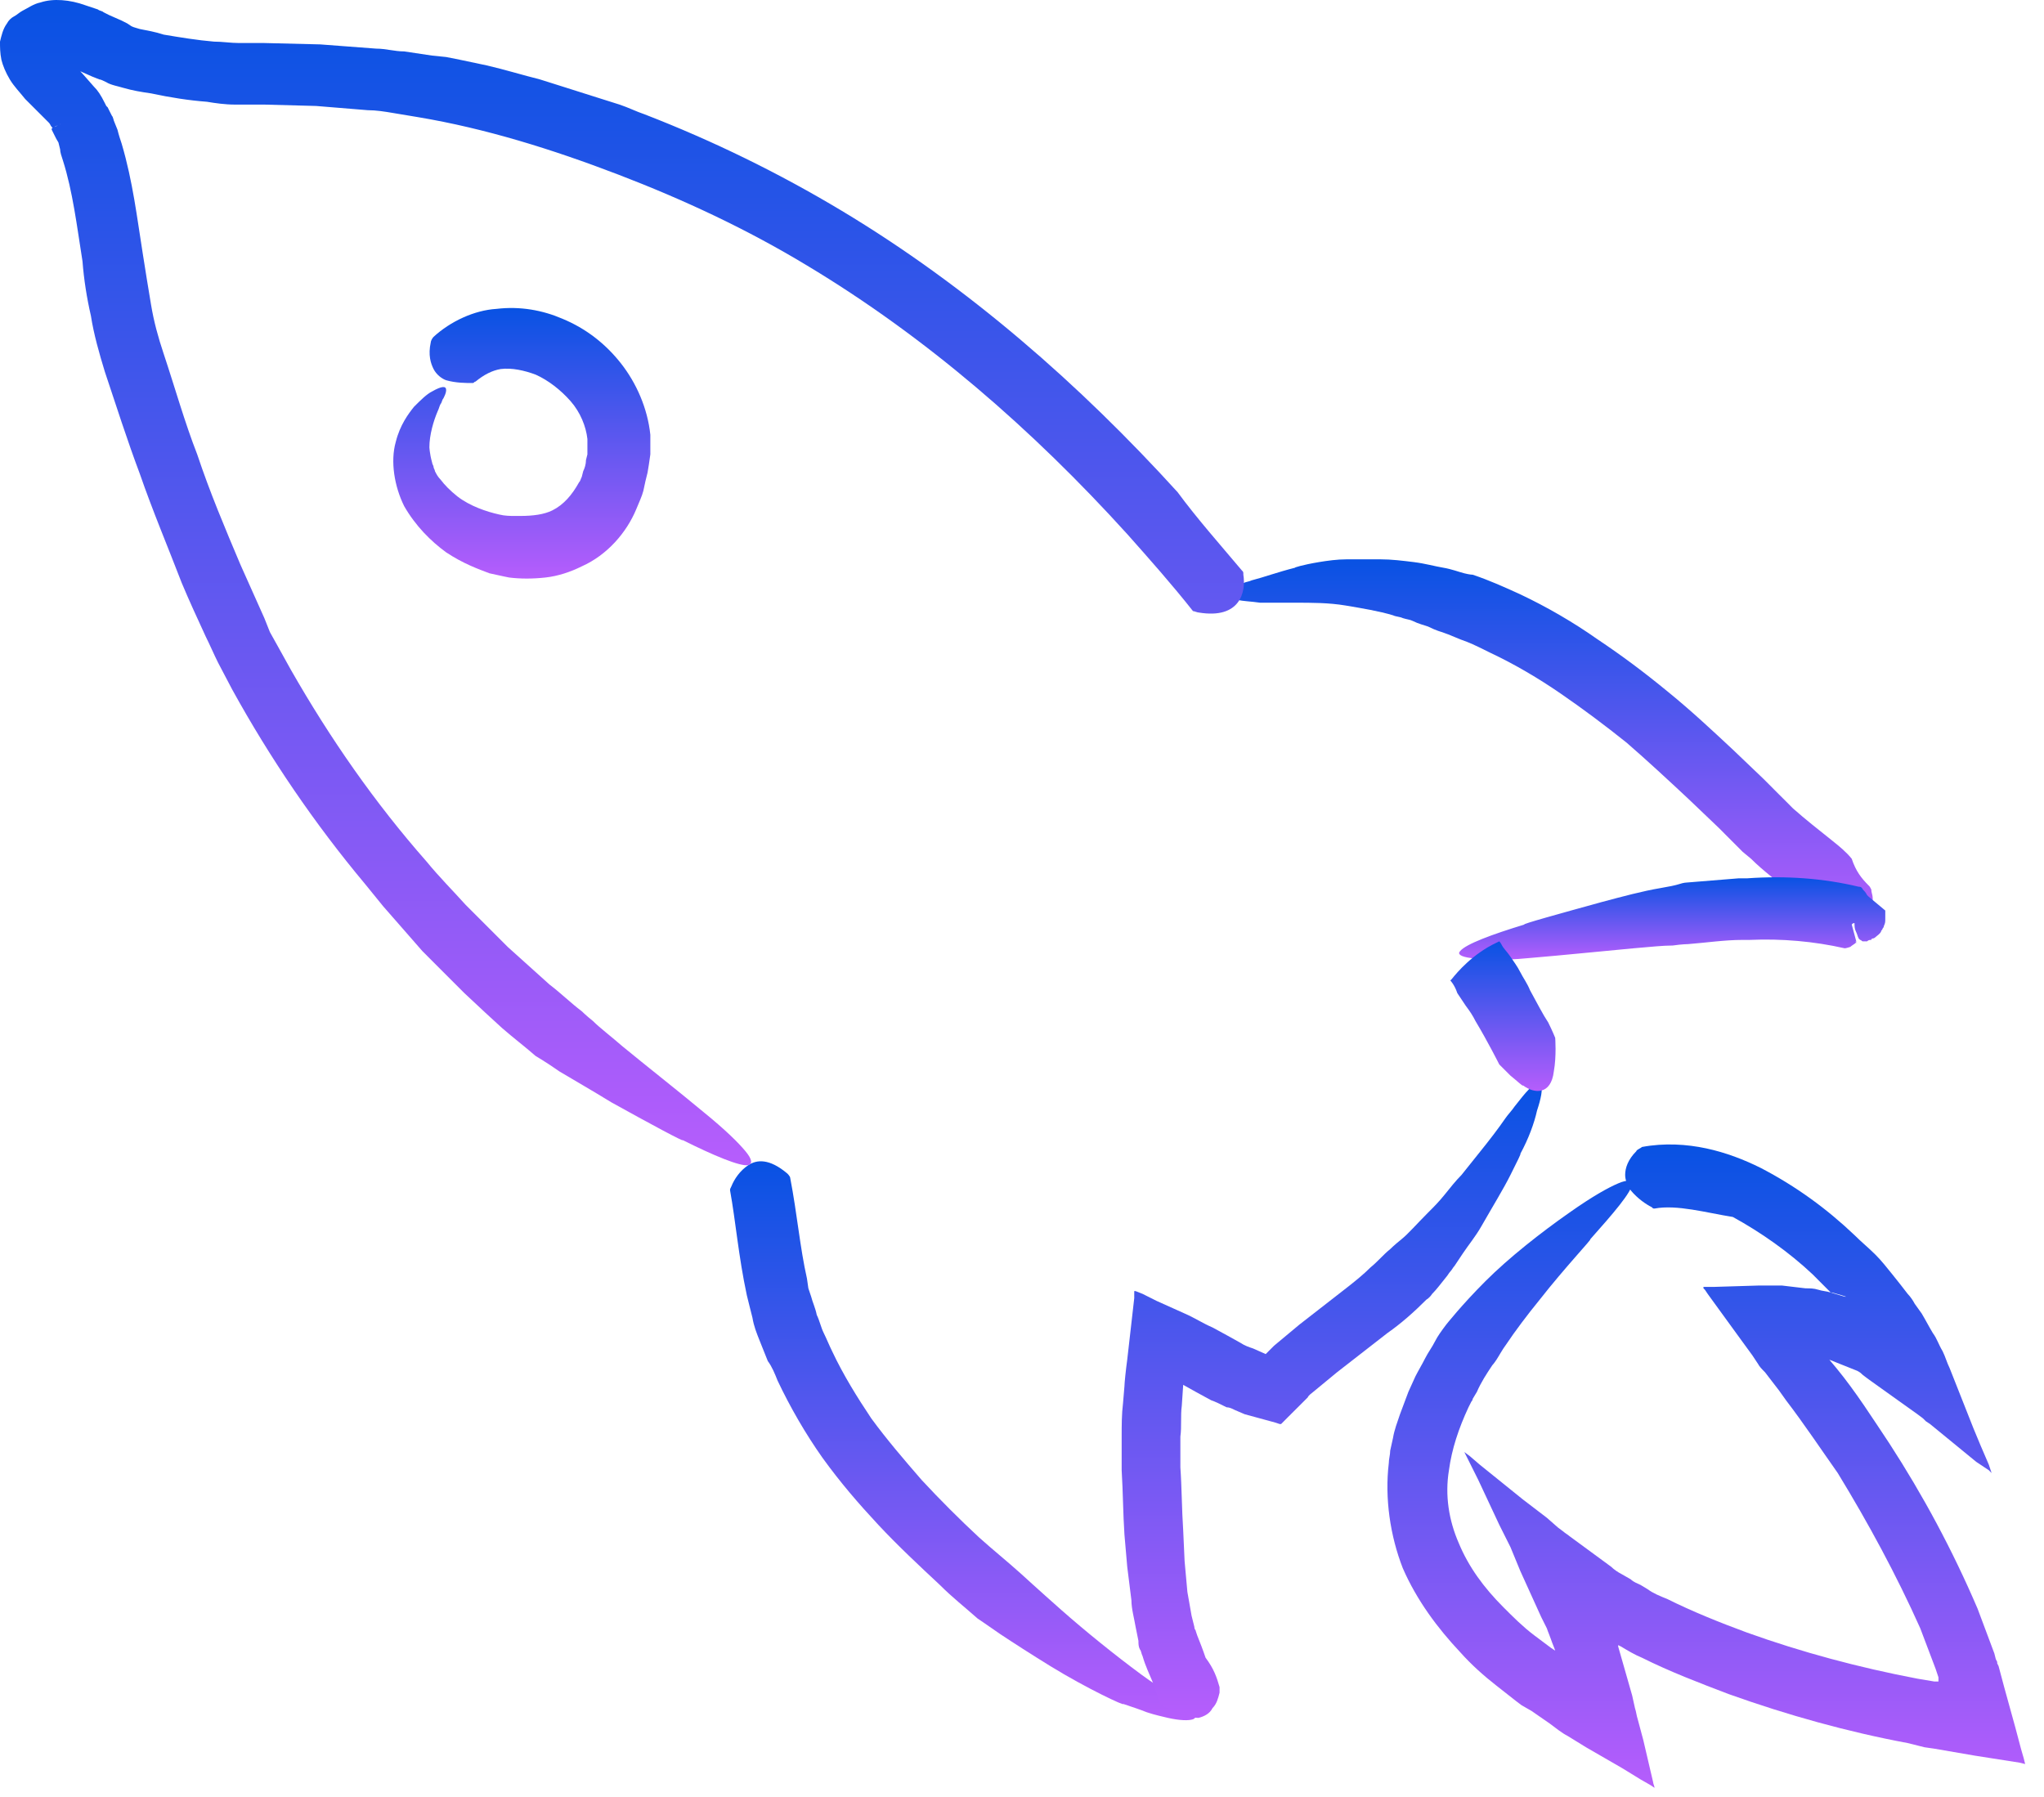 <svg width="58" height="51" viewBox="0 0 58 51" fill="none" xmlns="http://www.w3.org/2000/svg">
<path d="M53.02 25.123C53.06 25.163 53.06 25.163 53.099 25.242C53.099 25.322 53.139 25.401 53.139 25.481C53.139 25.52 53.139 25.56 53.139 25.6C53.139 25.64 53.139 25.679 53.139 25.719C53.139 25.759 53.139 25.798 53.099 25.838C53.099 25.878 53.06 25.918 53.06 25.957C53.02 26.037 52.98 26.116 52.901 26.156C52.822 26.195 52.742 26.195 52.703 26.195C52.623 26.195 52.544 26.195 52.465 26.195C52.385 26.195 52.306 26.235 52.187 26.235C52.107 26.275 51.988 26.275 51.869 26.275C51.869 26.275 51.79 26.275 51.75 26.235C51.631 26.076 51.472 25.957 51.314 25.798C51.155 25.64 50.956 25.481 50.798 25.322C50.441 25.004 50.044 24.726 49.687 24.369L49.448 24.171L49.21 23.932L48.774 23.495L47.901 22.662C47.305 22.106 46.75 21.59 46.154 21.073C45.559 20.597 44.924 20.12 44.289 19.684C43.654 19.247 42.98 18.85 42.305 18.532C42.067 18.413 41.829 18.294 41.63 18.215C41.392 18.135 41.154 18.016 40.916 17.937C40.916 17.937 40.757 17.897 40.519 17.778C40.4 17.738 40.241 17.698 40.083 17.619C40.003 17.579 39.924 17.579 39.805 17.54C39.725 17.5 39.606 17.5 39.527 17.46C39.13 17.341 38.654 17.262 38.178 17.182C37.701 17.103 37.225 17.103 36.749 17.103C36.352 17.103 36.035 17.103 35.757 17.103C35.479 17.063 35.281 17.063 35.122 17.023C34.804 16.944 34.725 16.865 34.844 16.746C34.884 16.706 34.963 16.666 35.082 16.627C35.122 16.587 35.201 16.587 35.281 16.547C35.36 16.507 35.439 16.507 35.519 16.468C35.836 16.388 36.273 16.229 36.749 16.11C36.709 16.11 36.947 16.031 37.424 15.951C37.662 15.912 37.94 15.872 38.217 15.872C38.297 15.872 38.376 15.872 38.455 15.872C38.535 15.872 38.614 15.872 38.694 15.872C38.852 15.872 39.011 15.872 39.17 15.872C39.487 15.872 39.805 15.912 40.122 15.951C40.44 15.991 40.718 16.071 40.956 16.11C41.194 16.15 41.392 16.229 41.551 16.269C41.71 16.309 41.789 16.309 41.789 16.309C42.265 16.468 42.702 16.666 43.138 16.865C43.892 17.222 44.646 17.659 45.321 18.135C46.035 18.612 46.67 19.088 47.345 19.644C47.98 20.16 48.575 20.716 49.171 21.272L50.044 22.106L50.48 22.543L50.679 22.741L50.877 22.94C51.234 23.257 51.592 23.535 51.988 23.853C52.187 24.012 52.385 24.171 52.544 24.369C52.663 24.726 52.822 24.925 53.02 25.123Z" fill="url(#paint0_linear)"/>
<path d="M20.716 33.779C20.716 33.739 20.716 33.739 20.756 33.66C20.835 33.462 20.994 33.223 21.232 33.065C21.47 32.906 21.827 32.866 22.343 33.303C22.343 33.303 22.422 33.382 22.422 33.422C22.621 34.454 22.7 35.407 22.898 36.281L22.938 36.559L23.018 36.797C23.057 36.956 23.137 37.114 23.176 37.313C23.256 37.472 23.295 37.67 23.375 37.829C23.454 37.988 23.534 38.187 23.613 38.345C23.93 39.02 24.327 39.656 24.724 40.251C25.161 40.847 25.637 41.403 26.153 41.998C26.669 42.554 27.224 43.11 27.78 43.626C28.177 43.983 28.574 44.301 28.971 44.658C28.971 44.658 29.447 45.095 30.121 45.691C30.796 46.286 31.629 46.961 32.383 47.517C32.701 47.755 32.979 47.914 33.177 48.073C33.376 48.232 33.574 48.351 33.693 48.431C33.931 48.629 33.971 48.748 33.852 48.788C33.733 48.828 33.495 48.828 33.138 48.748C32.979 48.708 32.78 48.669 32.542 48.589C32.344 48.51 32.106 48.431 31.867 48.351C31.947 48.431 30.836 47.914 29.804 47.279C29.288 46.961 28.732 46.604 28.375 46.366C27.978 46.088 27.74 45.929 27.74 45.929C27.383 45.611 27.026 45.334 26.669 44.976C26.073 44.42 25.478 43.864 24.922 43.269C24.367 42.673 23.851 42.078 23.335 41.363C22.859 40.688 22.422 39.934 22.065 39.179C21.986 38.981 21.906 38.782 21.787 38.623C21.708 38.425 21.629 38.226 21.549 38.028C21.47 37.829 21.39 37.631 21.351 37.392L21.271 37.075L21.192 36.757C20.954 35.645 20.875 34.653 20.716 33.779Z" fill="url(#paint1_linear)"/>
<path d="M34.606 47.875C34.606 47.914 34.606 47.954 34.606 48.033C34.566 48.192 34.526 48.351 34.407 48.47C34.328 48.629 34.169 48.708 34.01 48.748C33.852 48.748 33.733 48.708 33.534 48.629C33.375 48.55 33.177 48.51 32.978 48.391C32.978 48.391 32.899 48.351 32.899 48.311C32.859 48.153 32.78 47.954 32.701 47.716C32.621 47.517 32.502 47.279 32.423 47.001C32.383 46.922 32.383 46.842 32.344 46.803C32.304 46.723 32.304 46.644 32.304 46.564L32.224 46.167C32.185 45.929 32.105 45.651 32.105 45.413L31.986 44.46L31.907 43.547C31.867 42.951 31.867 42.355 31.828 41.72V41.244V40.767C31.828 40.45 31.828 40.132 31.867 39.814L31.907 39.338C31.907 39.258 31.947 38.861 31.986 38.584L32.185 36.837V36.717V36.678V36.638C32.185 36.638 32.185 36.638 32.224 36.638L32.423 36.717L32.82 36.916L33.614 37.273C33.891 37.392 34.129 37.551 34.407 37.67L34.844 37.908L35.201 38.107C35.32 38.187 35.439 38.226 35.558 38.266L35.915 38.425L35.995 38.345C36.034 38.306 36.114 38.226 36.153 38.187C36.392 37.988 36.63 37.789 36.868 37.591L38.296 36.479C38.495 36.32 38.693 36.161 38.892 35.963C39.09 35.804 39.249 35.606 39.447 35.447C39.447 35.447 39.566 35.328 39.765 35.169C39.963 35.01 40.201 34.732 40.519 34.414C40.678 34.256 40.836 34.097 40.995 33.898C41.154 33.7 41.312 33.501 41.471 33.342C41.63 33.144 41.789 32.945 41.947 32.747C42.106 32.548 42.265 32.35 42.384 32.191C42.503 32.032 42.622 31.873 42.702 31.754C42.781 31.635 42.9 31.516 42.979 31.397C43.138 31.198 43.257 31.04 43.376 30.92C43.614 30.682 43.694 30.682 43.733 30.801C43.773 30.92 43.733 31.159 43.614 31.516C43.535 31.873 43.376 32.31 43.138 32.747C43.178 32.707 43.059 32.945 42.86 33.342C42.662 33.739 42.344 34.256 42.027 34.812C41.868 35.089 41.67 35.328 41.511 35.566C41.432 35.685 41.352 35.804 41.273 35.923C41.233 35.963 41.194 36.042 41.154 36.082C41.114 36.122 41.074 36.201 41.035 36.241C40.876 36.439 40.757 36.598 40.638 36.717C40.559 36.837 40.479 36.876 40.479 36.876C40.122 37.233 39.765 37.551 39.368 37.829L37.939 38.941C37.701 39.139 37.503 39.298 37.265 39.497C37.225 39.536 37.145 39.576 37.106 39.656L36.868 39.894L36.55 40.211L36.392 40.37L36.352 40.41H36.312L36.193 40.37C35.915 40.291 35.598 40.211 35.32 40.132L35.042 40.013C34.963 39.973 34.883 39.934 34.804 39.934C34.645 39.854 34.487 39.775 34.367 39.735L33.931 39.497L33.574 39.298L33.534 39.894C33.495 40.172 33.534 40.489 33.494 40.767V41.204V41.641C33.534 42.197 33.534 42.832 33.574 43.428L33.614 44.301L33.693 45.175C33.733 45.413 33.772 45.611 33.812 45.85L33.891 46.167C33.891 46.247 33.931 46.247 33.931 46.286L33.971 46.406C34.05 46.604 34.129 46.803 34.209 47.041C34.447 47.358 34.526 47.597 34.606 47.875Z" fill="url(#paint2_linear)"/>
<path d="M35.241 16.19C35.281 16.229 35.281 16.229 35.281 16.309C35.36 16.785 35.201 17.579 34.011 17.381C33.971 17.381 33.892 17.341 33.852 17.341C33.257 16.587 32.622 15.872 31.987 15.157C29.288 12.179 26.272 9.559 22.899 7.534C21.192 6.502 19.406 5.668 17.541 4.953C15.676 4.238 13.771 3.643 11.866 3.325L11.152 3.206C10.914 3.166 10.675 3.127 10.437 3.127L8.969 3.007L7.501 2.968C7.381 2.968 7.223 2.968 7.104 2.968C6.945 2.968 6.826 2.968 6.667 2.968C6.389 2.968 6.112 2.928 5.873 2.888C5.358 2.849 4.842 2.769 4.286 2.65C4.008 2.61 3.77 2.571 3.492 2.491C3.373 2.452 3.135 2.412 3.016 2.332C2.937 2.293 2.857 2.253 2.818 2.253L2.619 2.174L2.262 2.015C2.302 2.055 2.103 1.816 2.659 2.452C2.778 2.571 2.857 2.69 2.976 2.928L3.016 3.007L3.056 3.047L3.095 3.127L3.175 3.285C3.215 3.325 3.215 3.405 3.254 3.484L3.334 3.682C3.373 3.841 3.413 3.96 3.453 4.079C3.77 5.152 3.889 6.184 4.048 7.177C4.127 7.693 4.207 8.169 4.286 8.646C4.365 9.122 4.484 9.559 4.643 10.035C4.961 10.988 5.239 11.981 5.596 12.894C5.953 13.966 6.389 14.998 6.826 16.031L7.501 17.54L7.659 17.937L7.858 18.294L8.255 19.009C9.366 20.954 10.636 22.781 12.104 24.448C12.461 24.885 12.858 25.282 13.215 25.679C13.612 26.076 14.009 26.473 14.406 26.87L15.597 27.942C15.914 28.181 16.192 28.459 16.509 28.697C16.509 28.697 16.628 28.816 16.827 28.975C17.025 29.173 17.343 29.412 17.66 29.689C18.335 30.245 19.247 30.96 19.962 31.556C20.597 32.072 20.954 32.429 21.152 32.667C21.351 32.906 21.351 33.025 21.232 33.064C20.994 33.104 20.24 32.786 19.367 32.35C19.446 32.429 18.414 31.873 17.343 31.278C16.827 30.96 16.271 30.642 15.874 30.404C15.477 30.126 15.2 29.967 15.2 29.967C14.882 29.689 14.565 29.451 14.247 29.173L13.771 28.737L13.176 28.181L12.58 27.585L11.985 26.989L11.43 26.354L10.874 25.719L10.358 25.084C8.929 23.376 7.659 21.51 6.588 19.565L6.191 18.81C6.072 18.572 5.953 18.294 5.834 18.056C5.596 17.54 5.358 17.023 5.159 16.547C4.762 15.515 4.326 14.482 3.969 13.45C3.611 12.497 3.294 11.504 2.976 10.552C2.818 10.035 2.659 9.479 2.58 8.963C2.461 8.447 2.381 7.931 2.341 7.415C2.183 6.422 2.064 5.429 1.786 4.556C1.746 4.437 1.706 4.318 1.706 4.238L1.667 4.079C1.667 4.04 1.627 4 1.587 3.921L1.508 3.762L1.468 3.682V3.643C1.389 3.682 2.024 3.365 1.746 3.524H1.706C1.667 3.563 1.587 3.563 1.548 3.603L1.508 3.643C1.508 3.643 1.508 3.643 1.468 3.603C1.429 3.563 1.429 3.524 1.389 3.484C1.31 3.405 1.23 3.325 1.151 3.246L0.992 3.087L0.714 2.809C0.556 2.61 0.397 2.452 0.278 2.253C0.159 2.055 0.079 1.856 0.04 1.697C-9.68948e-06 1.499 0 1.34 0 1.181C0.04 1.022 0.079 0.824 0.198 0.665C0.238 0.585 0.317 0.506 0.397 0.466C0.476 0.427 0.556 0.347 0.635 0.307C0.794 0.228 0.952 0.109 1.151 0.069C1.508 -0.05 1.984 -0.01 2.421 0.149C2.54 0.188 2.659 0.228 2.778 0.268C2.818 0.307 2.897 0.307 2.937 0.347L3.095 0.427L3.453 0.585L3.611 0.665L3.73 0.744C3.81 0.784 3.85 0.784 3.969 0.824C4.167 0.863 4.405 0.903 4.643 0.982C5.119 1.062 5.596 1.141 6.072 1.181C6.31 1.181 6.548 1.221 6.786 1.221C6.905 1.221 7.024 1.221 7.143 1.221C7.262 1.221 7.342 1.221 7.501 1.221L9.088 1.26C9.604 1.3 10.12 1.34 10.675 1.38C10.953 1.38 11.191 1.459 11.469 1.459L12.263 1.578L12.66 1.618L13.057 1.697L13.811 1.856C14.326 1.975 14.842 2.134 15.319 2.253C15.557 2.332 15.835 2.412 16.073 2.491L16.827 2.73L17.581 2.968C17.819 3.047 18.057 3.166 18.295 3.246C20.24 4 22.105 4.913 23.891 5.985C27.462 8.129 30.637 10.909 33.415 13.966C33.971 14.721 34.606 15.435 35.241 16.19Z" fill="url(#paint3_linear)"/>
<path d="M52.742 25.163C52.782 25.163 52.822 25.163 52.861 25.242C52.901 25.282 52.941 25.322 52.98 25.401L53.02 25.441L53.496 25.838V25.878V25.918C53.496 25.957 53.496 25.957 53.496 25.997C53.496 26.037 53.496 26.076 53.496 26.076C53.496 26.156 53.496 26.195 53.457 26.275C53.457 26.315 53.417 26.354 53.417 26.354C53.417 26.394 53.377 26.394 53.377 26.434C53.338 26.513 53.258 26.553 53.219 26.593C53.179 26.632 53.139 26.632 53.139 26.632C53.139 26.632 53.099 26.632 53.099 26.672C53.06 26.672 53.02 26.672 52.98 26.712C52.941 26.712 52.941 26.712 52.901 26.712H52.861C52.822 26.712 52.822 26.672 52.782 26.672L52.742 26.632C52.703 26.553 52.703 26.513 52.663 26.434C52.623 26.354 52.623 26.275 52.623 26.195C52.623 26.116 52.623 26.037 52.703 25.957C52.703 25.918 52.742 25.878 52.742 25.838V25.798C52.742 25.759 52.742 25.838 52.742 25.838V25.878C52.742 25.918 52.742 25.918 52.742 25.957C52.742 25.997 52.742 25.997 52.742 26.037V26.076C52.742 26.116 52.742 26.116 52.782 26.156H52.742C52.703 26.156 52.663 26.156 52.623 26.195C52.584 26.195 52.584 26.195 52.544 26.235C52.822 27.267 52.623 26.513 52.663 26.751C52.623 26.791 52.544 26.831 52.504 26.87C52.504 26.87 52.385 26.91 52.346 26.91C51.472 26.712 50.56 26.632 49.647 26.672H49.449C48.933 26.672 48.417 26.751 47.901 26.791C47.901 26.791 47.742 26.791 47.464 26.831C47.186 26.831 46.829 26.87 46.353 26.91C45.48 26.99 44.329 27.109 43.377 27.188C42.583 27.267 42.027 27.228 41.749 27.188C41.432 27.148 41.353 27.069 41.432 26.99C41.591 26.791 42.345 26.513 43.258 26.235C43.139 26.235 44.289 25.918 45.44 25.6C46.035 25.441 46.631 25.282 47.107 25.203C47.345 25.163 47.544 25.123 47.663 25.084C47.782 25.044 47.861 25.044 47.861 25.044C48.337 25.004 48.813 24.965 49.329 24.925H49.568C50.679 24.845 51.75 24.925 52.742 25.163Z" fill="url(#paint4_linear)"/>
<path d="M41.154 27.823C41.154 27.823 41.154 27.823 41.194 27.784C41.352 27.585 41.789 27.069 42.464 26.751L42.543 26.712C42.543 26.712 42.583 26.751 42.622 26.831C42.662 26.91 42.781 27.029 42.86 27.148C42.94 27.267 43.059 27.426 43.138 27.585C43.218 27.744 43.337 27.903 43.416 28.101C43.614 28.459 43.773 28.776 43.932 29.015C44.051 29.253 44.13 29.451 44.13 29.451C44.13 29.451 44.17 29.968 44.091 30.404C44.011 31.079 43.535 31.04 43.218 30.801C43.218 30.841 43.059 30.682 42.86 30.523C42.702 30.364 42.543 30.206 42.543 30.206C42.543 30.206 42.225 29.57 41.868 28.975C41.789 28.816 41.709 28.697 41.59 28.538C41.511 28.419 41.432 28.3 41.352 28.181C41.273 27.942 41.154 27.823 41.154 27.823Z" fill="url(#paint5_linear)"/>
<path d="M13.493 10.829C13.454 10.829 13.454 10.869 13.414 10.869C13.216 10.869 12.938 10.869 12.66 10.79C12.541 10.75 12.382 10.631 12.303 10.472C12.223 10.313 12.144 10.075 12.223 9.718C12.223 9.678 12.263 9.599 12.303 9.559C12.779 9.122 13.454 8.804 14.089 8.765C14.763 8.685 15.398 8.804 15.954 9.043C16.628 9.321 17.184 9.757 17.621 10.313C18.057 10.869 18.375 11.584 18.454 12.338C18.454 12.537 18.454 12.735 18.454 12.894L18.414 13.172L18.375 13.41C18.335 13.569 18.295 13.728 18.256 13.927C18.216 14.085 18.137 14.244 18.057 14.443C17.779 15.118 17.224 15.753 16.509 16.071C16.192 16.229 15.835 16.349 15.478 16.388C15.12 16.428 14.763 16.428 14.446 16.388C14.446 16.388 14.247 16.349 13.89 16.269C13.573 16.15 13.136 15.991 12.66 15.674C12.223 15.356 11.787 14.919 11.469 14.363C11.192 13.807 11.072 13.093 11.231 12.537C11.35 12.06 11.588 11.743 11.747 11.544C11.946 11.346 12.104 11.187 12.263 11.107C12.541 10.949 12.66 10.949 12.66 11.068C12.66 11.147 12.62 11.226 12.581 11.306C12.541 11.346 12.541 11.425 12.501 11.465C12.461 11.544 12.461 11.584 12.422 11.663C12.303 11.941 12.184 12.338 12.184 12.696C12.184 12.656 12.184 12.854 12.263 13.132C12.263 13.172 12.303 13.212 12.303 13.252C12.303 13.291 12.342 13.331 12.342 13.371C12.382 13.45 12.422 13.529 12.501 13.609C12.62 13.768 12.779 13.927 12.977 14.085C13.335 14.363 13.811 14.522 14.168 14.601C14.327 14.641 14.486 14.641 14.604 14.641C14.724 14.641 14.763 14.641 14.763 14.641C15.12 14.641 15.438 14.601 15.676 14.482C15.993 14.323 16.232 14.046 16.43 13.688C16.47 13.649 16.47 13.609 16.509 13.529L16.549 13.371C16.589 13.291 16.628 13.172 16.628 13.053L16.668 12.894V12.735C16.668 12.656 16.668 12.537 16.668 12.457C16.628 12.1 16.47 11.703 16.192 11.385C15.914 11.068 15.557 10.79 15.2 10.631C14.882 10.512 14.525 10.432 14.208 10.472C13.97 10.512 13.732 10.631 13.493 10.829Z" fill="url(#paint6_linear)"/>
<path d="M46.949 34.295C46.909 34.295 46.909 34.295 46.869 34.256C46.71 34.176 46.472 34.017 46.274 33.779C46.194 33.66 46.115 33.501 46.115 33.342C46.115 33.144 46.194 32.906 46.433 32.667C46.433 32.628 46.552 32.588 46.591 32.548C47.226 32.429 47.861 32.469 48.417 32.588C48.972 32.707 49.488 32.906 49.965 33.144C50.957 33.66 51.83 34.295 52.624 35.05C52.822 35.248 53.02 35.407 53.219 35.606C53.378 35.764 53.536 35.963 53.695 36.161C53.854 36.36 54.013 36.559 54.132 36.717C54.211 36.797 54.29 36.916 54.33 36.995L54.529 37.273C54.648 37.472 54.727 37.631 54.846 37.829C54.965 37.988 55.005 38.147 55.124 38.345C55.203 38.504 55.243 38.663 55.322 38.822L55.997 40.529L56.195 41.006L56.434 41.562L56.513 41.8L56.473 41.76L56.434 41.72L56.314 41.641L56.076 41.482L55.203 40.767L54.767 40.41L54.648 40.331C54.608 40.291 54.568 40.251 54.568 40.251L54.41 40.132L53.854 39.735L53.298 39.338L53.02 39.139L52.862 39.02C52.822 38.981 52.782 38.941 52.703 38.901L51.909 38.584L52.108 38.822C52.663 39.497 53.139 40.251 53.616 40.966C54.568 42.435 55.402 43.983 56.116 45.651L56.592 46.922L56.632 47.081L56.672 47.16V47.2L56.711 47.279L56.87 47.875L57.188 49.026L57.346 49.622L57.426 49.9L57.465 50.058L57.306 50.019L56.037 49.82L54.886 49.622L54.608 49.582L54.449 49.542L54.132 49.463C52.425 49.145 50.719 48.669 49.052 48.073C48.218 47.755 47.385 47.438 46.591 47.041C46.393 46.961 46.194 46.842 45.996 46.723L45.917 46.684V46.723L46.314 48.113L46.393 48.47C46.433 48.589 46.433 48.669 46.472 48.788L46.631 49.383L46.909 50.575C46.909 50.614 46.949 50.694 46.949 50.733L46.83 50.654L46.552 50.495L46.036 50.178L45.004 49.582L44.488 49.264C44.329 49.185 44.131 49.026 43.972 48.907L43.456 48.55L43.178 48.391L43.02 48.272C42.821 48.113 42.663 47.994 42.464 47.835C42.107 47.557 41.75 47.239 41.432 46.882C40.797 46.207 40.202 45.413 39.805 44.5C39.448 43.586 39.289 42.514 39.408 41.522C39.408 41.403 39.448 41.283 39.448 41.164L39.527 40.807C39.567 40.569 39.646 40.37 39.726 40.132C39.805 39.934 39.885 39.695 39.964 39.497L40.162 39.06C40.242 38.901 40.361 38.703 40.44 38.544C40.519 38.385 40.639 38.226 40.718 38.067C40.797 37.909 40.916 37.75 41.035 37.591C41.035 37.591 41.472 37.035 42.147 36.36C42.821 35.685 43.734 34.97 44.528 34.414C45.202 33.938 45.639 33.7 45.917 33.581C46.194 33.462 46.314 33.501 46.314 33.581C46.314 33.819 45.758 34.454 45.123 35.169C45.202 35.129 44.409 35.963 43.694 36.876C43.337 37.313 42.98 37.789 42.742 38.147C42.623 38.306 42.543 38.464 42.464 38.584C42.385 38.703 42.345 38.742 42.345 38.742C42.186 38.981 42.028 39.219 41.908 39.497L41.789 39.695C41.789 39.735 41.75 39.775 41.75 39.775L41.67 39.934C41.392 40.529 41.194 41.125 41.115 41.72C40.996 42.435 41.115 43.15 41.392 43.785C41.67 44.46 42.107 45.056 42.663 45.611C42.94 45.889 43.218 46.167 43.536 46.406C43.694 46.525 43.853 46.644 44.012 46.763L44.131 46.842L44.21 47.12L44.131 46.842C44.091 46.723 44.051 46.644 44.012 46.525C43.972 46.406 43.932 46.326 43.893 46.207L43.734 45.889L43.139 44.579L42.861 43.904L42.543 43.269L41.948 41.998L41.631 41.363L41.551 41.204L41.71 41.323L41.988 41.562L43.218 42.554L43.893 43.07L44.21 43.348L44.369 43.467C44.409 43.507 44.488 43.547 44.528 43.586L45.718 44.46C45.798 44.539 45.917 44.619 45.996 44.658L46.274 44.817C46.353 44.897 46.472 44.936 46.552 44.976L46.75 45.095C46.909 45.214 47.107 45.294 47.306 45.373C48.02 45.73 48.814 46.048 49.568 46.326C51.115 46.882 52.743 47.319 54.41 47.636L54.886 47.716H55.005V47.676V47.636V47.597L54.925 47.358L54.489 46.207C53.814 44.698 53.02 43.229 52.147 41.8C51.671 41.125 51.195 40.41 50.679 39.735L50.481 39.457C50.361 39.298 50.203 39.1 50.084 38.941C50.004 38.861 49.925 38.782 49.885 38.703L49.727 38.464L49.409 38.028L48.774 37.154L48.457 36.717L48.377 36.598L48.337 36.559V36.519C48.337 36.519 48.337 36.479 48.337 36.519H48.615L49.925 36.479H50.242C50.361 36.479 50.441 36.479 50.56 36.479L51.235 36.559C51.354 36.559 51.473 36.559 51.592 36.598C51.711 36.638 51.83 36.638 51.949 36.678L52.346 36.797H52.386H52.425H52.386L52.266 36.757L51.989 36.678H51.949L51.433 36.161C50.758 35.526 49.965 34.97 49.171 34.534C48.417 34.414 47.584 34.176 46.949 34.295Z" fill="url(#paint7_linear)"/>
<defs>
<linearGradient id="paint0_linear" x1="43.965" y1="15.872" x2="43.965" y2="26.275" gradientUnits="userSpaceOnUse">
<stop stop-color="#0852E3"/>
<stop offset="1" stop-color="#B65DFC"/>
</linearGradient>
<linearGradient id="paint1_linear" x1="27.316" y1="32.954" x2="27.316" y2="48.814" gradientUnits="userSpaceOnUse">
<stop stop-color="#0852E3"/>
<stop offset="1" stop-color="#B65DFC"/>
</linearGradient>
<linearGradient id="paint2_linear" x1="37.788" y1="30.723" x2="37.788" y2="48.748" gradientUnits="userSpaceOnUse">
<stop stop-color="#0852E3"/>
<stop offset="1" stop-color="#B65DFC"/>
</linearGradient>
<linearGradient id="paint3_linear" x1="17.649" y1="0" x2="17.649" y2="33.068" gradientUnits="userSpaceOnUse">
<stop stop-color="#0852E3"/>
<stop offset="1" stop-color="#B65DFC"/>
</linearGradient>
<linearGradient id="paint4_linear" x1="47.45" y1="24.895" x2="47.45" y2="27.234" gradientUnits="userSpaceOnUse">
<stop stop-color="#0852E3"/>
<stop offset="1" stop-color="#B65DFC"/>
</linearGradient>
<linearGradient id="paint5_linear" x1="42.647" y1="26.712" x2="42.647" y2="30.959" gradientUnits="userSpaceOnUse">
<stop stop-color="#0852E3"/>
<stop offset="1" stop-color="#B65DFC"/>
</linearGradient>
<linearGradient id="paint6_linear" x1="14.807" y1="8.74" x2="14.807" y2="16.418" gradientUnits="userSpaceOnUse">
<stop stop-color="#0852E3"/>
<stop offset="1" stop-color="#B65DFC"/>
</linearGradient>
<linearGradient id="paint7_linear" x1="48.417" y1="32.476" x2="48.417" y2="50.733" gradientUnits="userSpaceOnUse">
<stop stop-color="#0852E3"/>
<stop offset="1" stop-color="#B65DFC"/>
</linearGradient>
</defs>
</svg>
